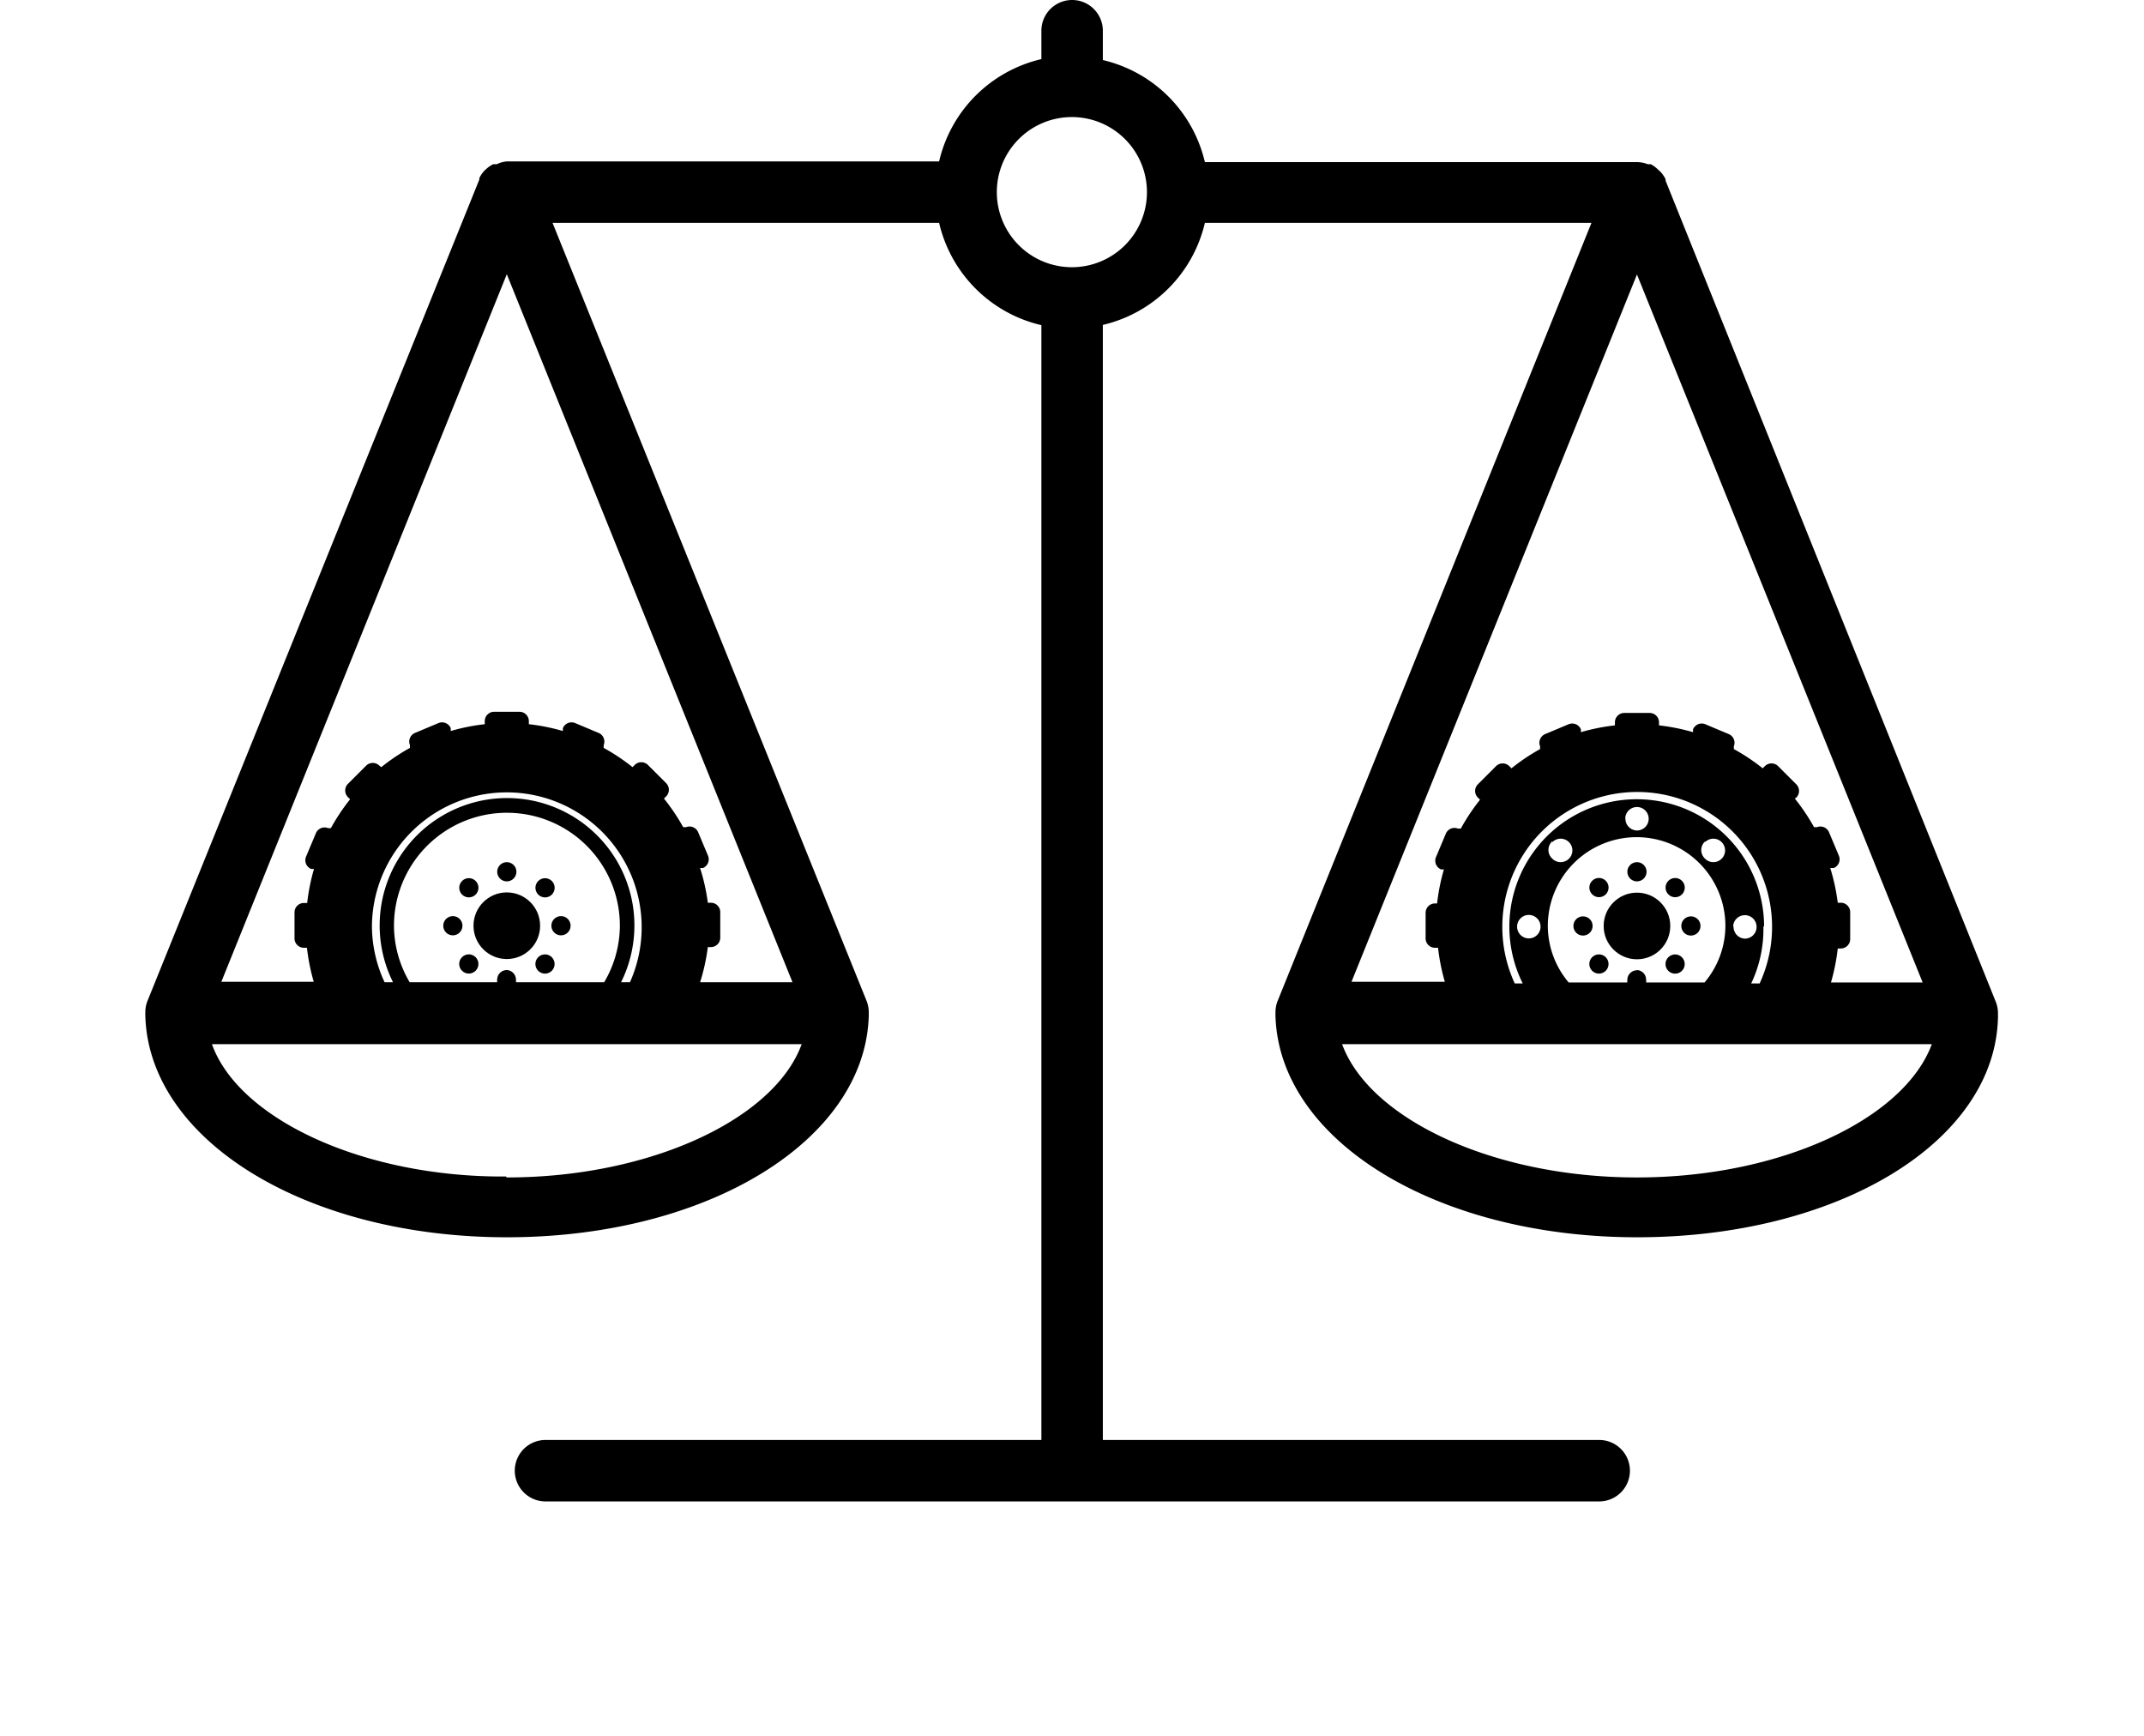 <svg xmlns="http://www.w3.org/2000/svg" preserveAspectRatio="xMidYMid" height="64" viewBox="0 0 79.05 74"><title>tour-playingfield</title><g id="Layer_2" data-name="Layer 2"><g id="Layer_1-2" data-name="Layer 1"><circle cx="63.61" cy="39.47" r="1.42"/><circle cx="63.61" cy="37.16" r="0.41"/><circle cx="65.91" cy="39.47" r="0.41"/><circle cx="61.31" cy="39.47" r="0.41"/><circle cx="65.24" cy="37.84" r="0.41" transform="translate(-7.65 57.21) rotate(-45)"/><circle cx="61.99" cy="41.09" r="0.41" transform="translate(-10.9 55.87) rotate(-45)"/><circle cx="61.99" cy="37.84" r="0.41" transform="translate(-8.6 54.91) rotate(-45)"/><circle cx="65.24" cy="41.09" r="0.41" transform="translate(-9.95 58.17) rotate(-45)"/><circle cx="15.43" cy="39.46" r="1.42"/><circle cx="15.43" cy="37.16" r="0.41"/><circle cx="17.74" cy="39.46" r="0.41"/><circle cx="13.13" cy="39.46" r="0.41"/><circle cx="17.06" cy="37.84" r="0.41" transform="translate(-21.76 23.15) rotate(-45)"/><circle cx="13.81" cy="41.09" r="0.41" transform="translate(-25.01 21.8) rotate(-45)"/><circle cx="13.81" cy="37.84" r="0.41" transform="translate(-22.71 20.85) rotate(-45)"/><circle cx="17.06" cy="41.09" r="0.41" transform="translate(-24.06 24.1) rotate(-45)"/><path d="M79,43.15a1.3,1.3,0,0,0-.09-.44v0L64.83,7.7h0l0-.06a1.3,1.3,0,0,0-.22-.32l-.1-.09A1.29,1.29,0,0,0,64.2,7L64.07,7a1.29,1.29,0,0,0-.46-.09H45.19a5.83,5.83,0,0,0-4.35-4.35V1.31a1.31,1.31,0,0,0-2.62,0V2.52a5.83,5.83,0,0,0-4.36,4.36H15.43A1.29,1.29,0,0,0,15,7L14.85,7a1.29,1.29,0,0,0-.27.18l-.1.09a1.3,1.3,0,0,0-.22.32l0,.06h0L.11,42.67v0a1.3,1.3,0,0,0-.09.44s0,0,0,0,0,0,0,.07a1.3,1.3,0,0,0,0,.14c.17,5.3,6.87,9.42,15.42,9.42s15.25-4.12,15.42-9.42a1.3,1.3,0,0,0,0-.14s0,0,0-.07,0,0,0,0a1.3,1.3,0,0,0-.09-.44v0L17.38,9.5H33.86a5.83,5.83,0,0,0,4.36,4.36V61.38H17.08a1.31,1.31,0,0,0,0,2.62H62a1.31,1.31,0,1,0,0-2.62H40.84V13.85A5.83,5.83,0,0,0,45.19,9.5H61.67L48.29,42.67v0a1.3,1.3,0,0,0-.09.45s0,0,0,0,0,0,0,.06a1.3,1.3,0,0,0,0,.14c.17,5.3,6.87,9.42,15.42,9.42S78.86,48.69,79,43.39a1.3,1.3,0,0,0,0-.14s0,0,0-.07S79,43.17,79,43.15Zm-63.61,7C9.32,50.19,4,47.7,2.86,44.51H28C26.84,47.7,21.55,50.19,15.43,50.19ZM9.68,39.46a5.75,5.75,0,1,1,11,2.41H20.3a5.43,5.43,0,1,0-9.72,0h-.36A5.72,5.72,0,0,1,9.68,39.46Zm5.75,1.89a.41.41,0,0,0-.41.41.4.4,0,0,0,0,.11H11.29a4.76,4.76,0,0,1-.67-2.41,4.81,4.81,0,1,1,9.63,0,4.76,4.76,0,0,1-.67,2.41H15.82a.4.4,0,0,0,0-.11A.41.41,0,0,0,15.43,41.35Zm12.18.52H23.79l-.12,0A8.53,8.53,0,0,0,24,40.37h.13a.4.4,0,0,0,.4-.4V38.88a.4.4,0,0,0-.4-.4H24A8.53,8.53,0,0,0,23.67,37l.12,0a.4.4,0,0,0,.22-.52l-.42-1a.4.4,0,0,0-.52-.22l-.12,0a8.58,8.58,0,0,0-.82-1.22l.09-.09a.4.4,0,0,0,0-.57l-.77-.77a.4.4,0,0,0-.57,0l-.09.09a8.59,8.59,0,0,0-1.23-.82l0-.12a.4.4,0,0,0-.22-.52l-1-.42a.4.4,0,0,0-.52.22l0,.12a8.53,8.53,0,0,0-1.45-.29v-.13a.4.4,0,0,0-.4-.4H14.89a.4.4,0,0,0-.4.4v.13a8.53,8.53,0,0,0-1.45.29l0-.12a.4.4,0,0,0-.52-.22l-1,.42a.4.4,0,0,0-.22.52l0,.12a8.58,8.58,0,0,0-1.22.82L10,32.64a.4.4,0,0,0-.57,0l-.77.77a.4.4,0,0,0,0,.57l.09.09a8.59,8.59,0,0,0-.82,1.23l-.12,0a.4.4,0,0,0-.52.22l-.42,1a.4.4,0,0,0,.22.52l.12,0a8.53,8.53,0,0,0-.29,1.45H6.78a.4.4,0,0,0-.4.4V40a.4.4,0,0,0,.4.4h.13a8.53,8.53,0,0,0,.29,1.45l-.12,0H3.26L15.43,11.69ZM39.52,11.39a3.2,3.2,0,1,1,3.2-3.2A3.2,3.2,0,0,1,39.52,11.39Zm24.09.31L75.79,41.88H72l-.12,0a8.53,8.53,0,0,0,.29-1.45h.13a.4.4,0,0,0,.4-.4V38.88a.4.4,0,0,0-.4-.4h-.13A8.54,8.54,0,0,0,71.85,37L72,37a.4.4,0,0,0,.22-.52l-.42-1a.4.4,0,0,0-.52-.22l-.12,0a8.59,8.59,0,0,0-.82-1.22L70.4,34a.4.4,0,0,0,0-.57l-.77-.77a.4.4,0,0,0-.57,0l-.09.09a8.59,8.59,0,0,0-1.23-.82l0-.12a.4.4,0,0,0-.22-.52l-1-.42a.4.4,0,0,0-.52.22l0,.12a8.53,8.53,0,0,0-1.45-.29v-.13a.4.4,0,0,0-.4-.4H63.07a.4.4,0,0,0-.4.4v.13a8.53,8.53,0,0,0-1.45.29l0-.12a.4.4,0,0,0-.52-.22l-1,.42a.4.4,0,0,0-.22.52l0,.12a8.58,8.58,0,0,0-1.22.82l-.09-.09a.4.4,0,0,0-.57,0l-.77.77a.4.4,0,0,0,0,.57l.09.09a8.59,8.59,0,0,0-.82,1.23l-.12,0a.4.4,0,0,0-.52.22l-.42,1a.4.4,0,0,0,.22.52l.12,0a8.53,8.53,0,0,0-.29,1.45H55a.4.4,0,0,0-.4.4V40a.4.4,0,0,0,.4.4h.13a8.54,8.54,0,0,0,.29,1.45l-.12,0H51.44Zm0,29.66a.41.41,0,0,0-.41.41.4.4,0,0,0,0,.11h-2.5a3.75,3.75,0,0,1-.89-2.41,3.78,3.78,0,1,1,7.57,0,3.75,3.75,0,0,1-.89,2.41H64a.4.4,0,0,0,0-.11A.41.41,0,0,0,63.61,41.35ZM59,40a.5.5,0,1,1,.5-.5A.5.5,0,0,1,59,40Zm1-4.1a.5.5,0,1,1,0,.7A.5.5,0,0,1,60,35.86Zm3.11-1a.5.5,0,1,1,.5.5A.5.5,0,0,1,63.12,34.86Zm3.4,1a.5.5,0,1,1,0,.7A.5.5,0,0,1,66.52,35.86Zm1.2,3.61a.5.5,0,1,1,.5.5A.5.5,0,0,1,67.73,39.47Zm1.32,0a5.43,5.43,0,1,0-10.29,2.41H58.4a5.75,5.75,0,1,1,10.44,0h-.36A5.39,5.39,0,0,0,69,39.47ZM63.61,50.19c-6.12,0-11.4-2.49-12.57-5.68H76.18C75,47.7,69.73,50.19,63.61,50.19Z"/></g></g></svg>
